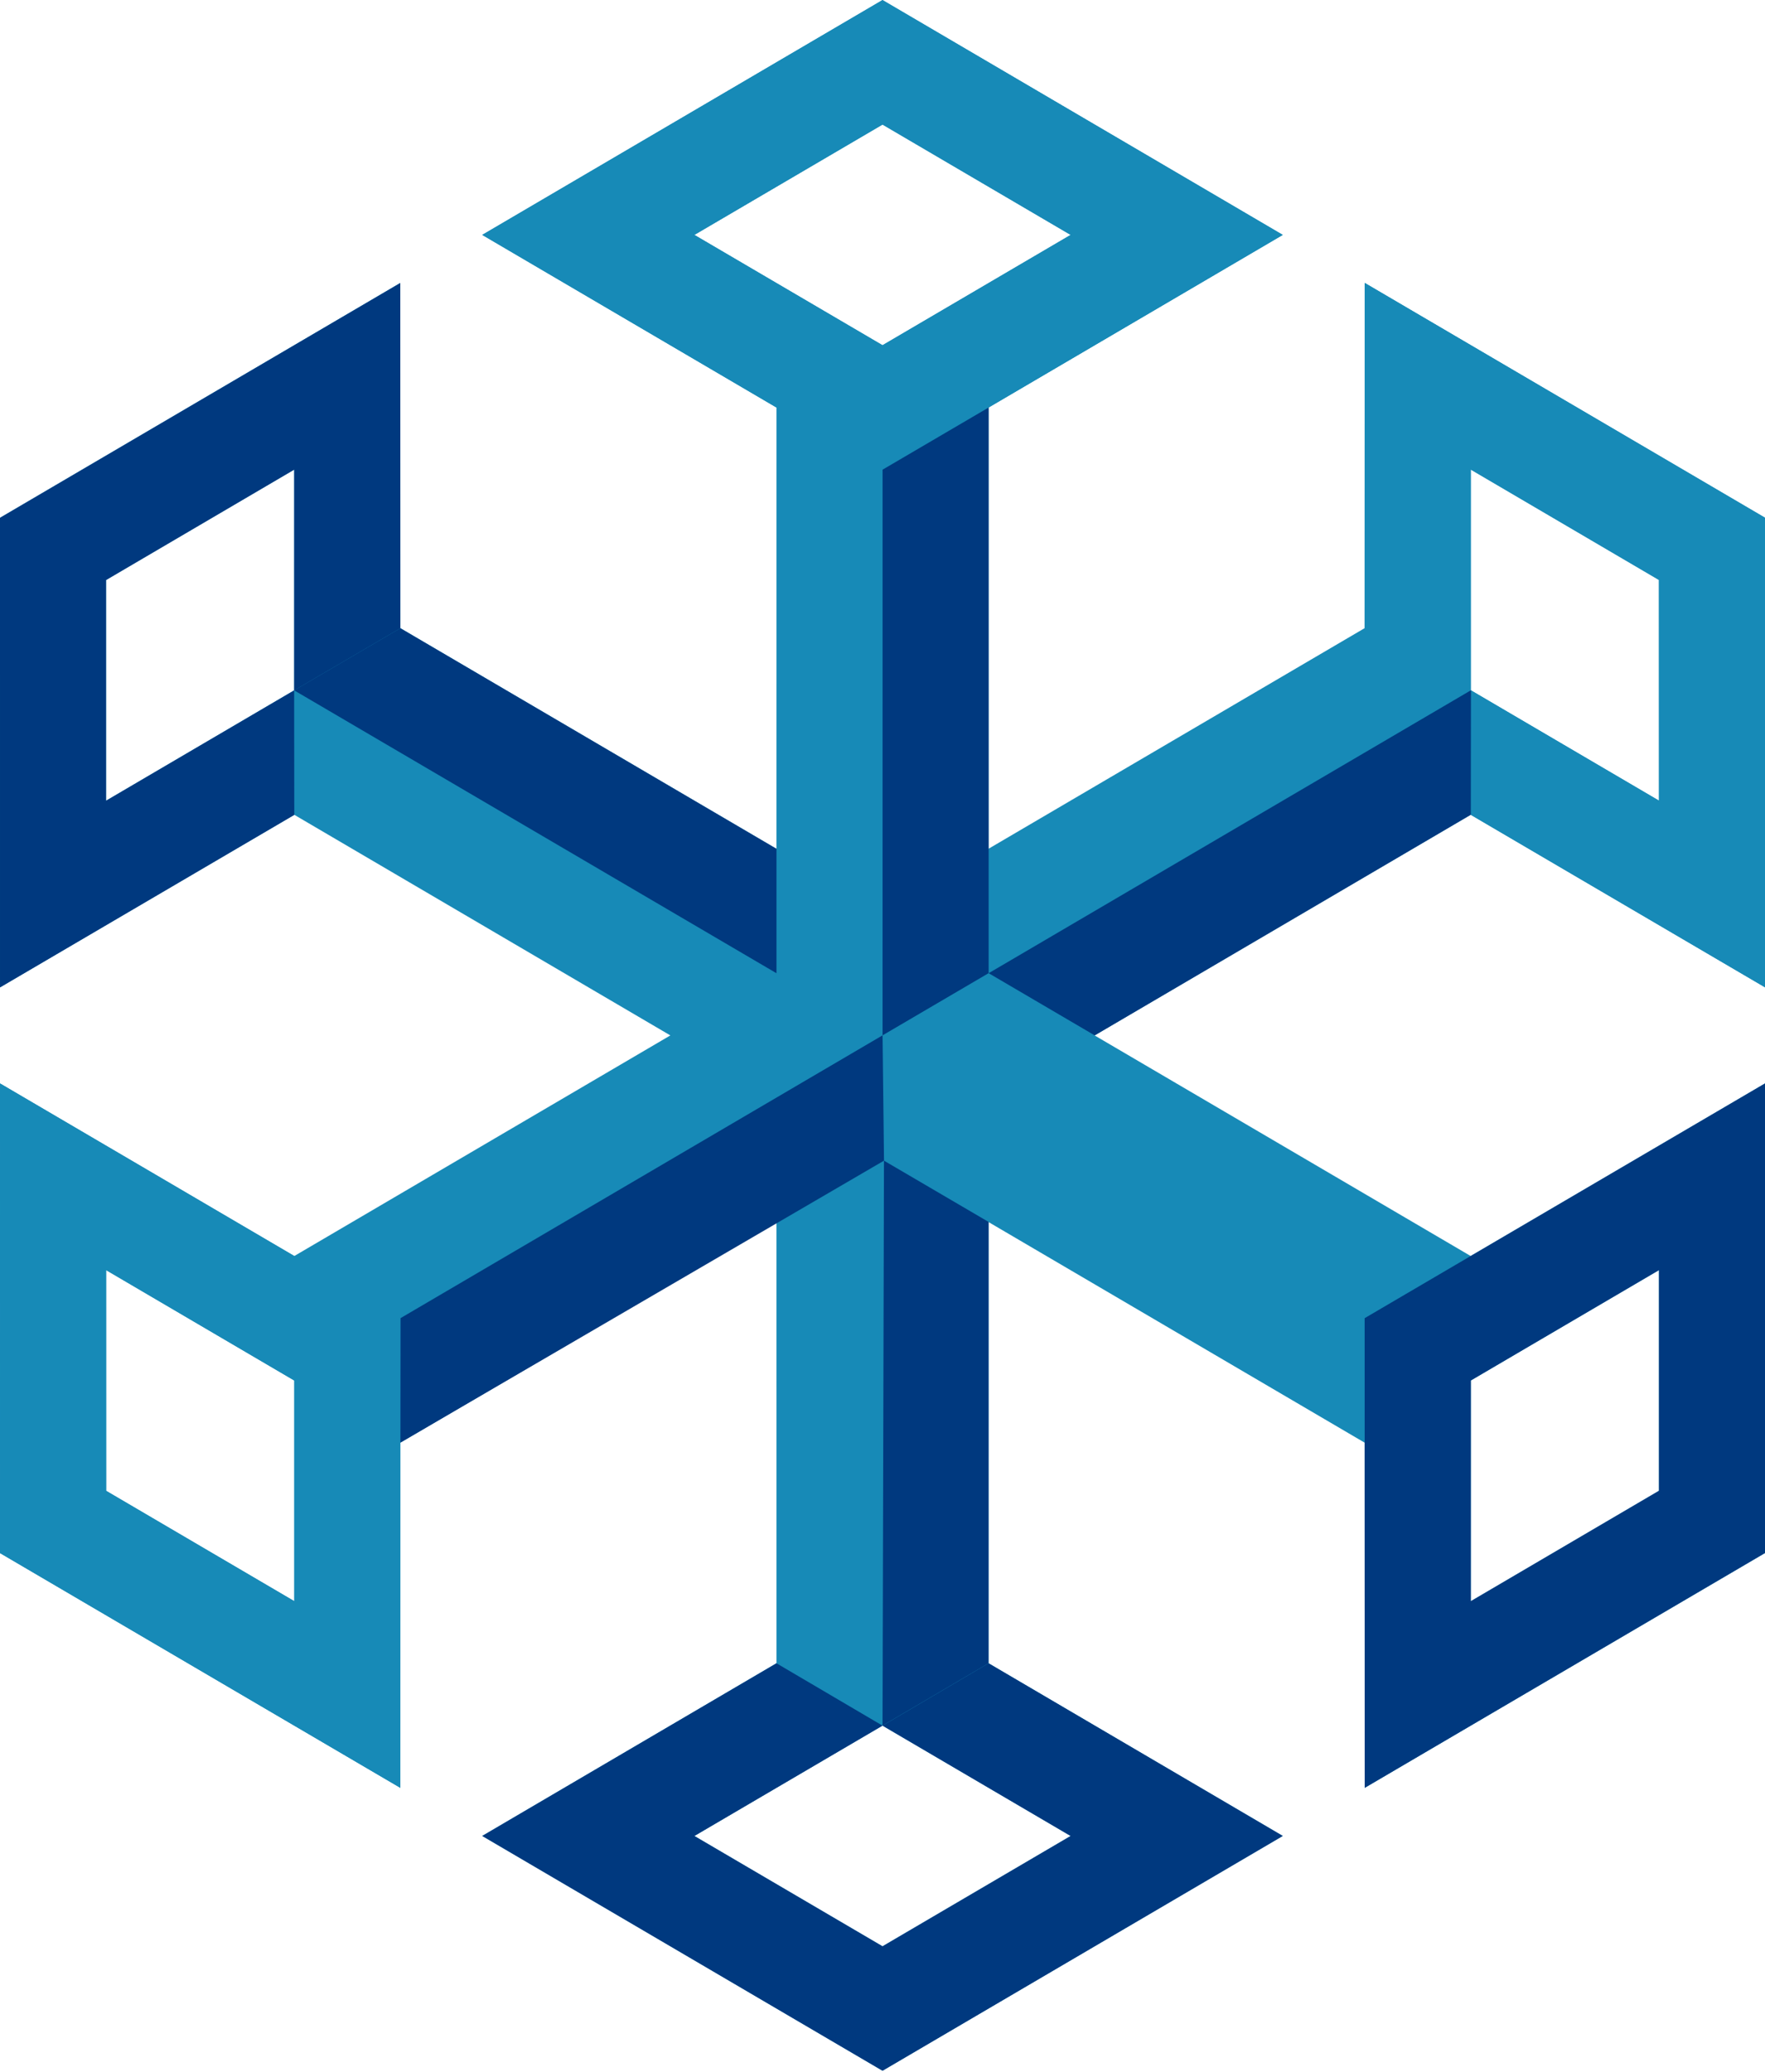 <svg width="219" height="257" viewBox="0 0 219 257" fill="none" xmlns="http://www.w3.org/2000/svg">
<path d="M159.164 227.735L122.661 206.316V151.591L169.32 178.952L169.329 221.776L218.995 192.649V134.397L182.479 155.8L135.815 128.436L182.479 101.072L218.995 122.473L218.991 64.224L169.326 35.097L169.32 77.921L122.661 105.281V50.557L159.164 29.137L109.502 0.013L59.834 29.137L96.343 50.556L96.34 105.286L49.678 77.919L49.669 35.095L0.003 64.225V122.477L36.518 101.073L83.177 128.437L36.518 155.801L0 134.397L0.003 192.649L49.669 221.773L49.678 178.952L96.34 151.585L96.343 206.315L59.834 227.735L109.502 256.859L159.165 227.735L159.164 227.735ZM205.835 184.931L182.495 198.621V171.245L205.835 157.555V184.931ZM182.495 85.629L182.492 58.253L205.832 71.943L205.836 99.316L182.495 85.629ZM86.156 29.134L109.502 15.447L132.843 29.134L109.502 42.821L86.156 29.134ZM13.163 71.942L36.503 58.252V85.628L13.163 99.318V71.942ZM36.503 171.244V198.617L13.163 184.93L13.16 157.554L36.503 171.244ZM86.156 227.739L109.502 214.052L132.843 227.739L109.502 241.426L86.156 227.739Z" fill="#178AB7"/>
<path d="M122.663 206.32L109.504 214.056L132.844 227.743L109.504 241.429L86.158 227.743L109.504 214.056L96.345 206.32L59.836 227.739L109.504 256.864L159.166 227.739L122.663 206.32Z" fill="#00397F"/>
<path d="M169.324 77.909L182.5 85.617L182.499 58.242L205.839 71.93L205.843 99.311L182.5 85.617L182.484 101.061L219.001 122.466L218.998 64.213L169.335 35.09L169.324 77.909Z" fill="#178AB7"/>
<path d="M36.514 101.081L36.498 85.638L13.159 99.326L13.16 71.951L36.502 58.257L36.498 85.638L49.674 77.93L49.666 35.106L0 64.234L0.001 122.482L36.514 101.081Z" fill="#00397F"/>
<path d="M109.501 0L59.836 29.139L109.504 58.263L159.166 29.139L109.501 0ZM86.158 29.142L109.504 15.455L132.844 29.142L109.504 42.828L86.158 29.142Z" fill="#178AB7"/>
<path d="M169.324 163.511L169.335 221.769L219.001 192.64V134.394L169.324 163.512V163.511ZM182.499 198.617L182.503 171.236L205.843 157.549V184.922L182.499 198.617Z" fill="#00397F"/>
<path d="M96.345 105.291V120.724L36.5 85.633L49.676 77.926L96.345 105.291Z" fill="#00397F"/>
<path d="M182.515 85.621L182.499 101.061L135.832 128.435L122.672 120.719L182.515 85.621Z" fill="#00397F"/>
<path d="M109.504 214.046L122.661 206.313L122.666 151.575L109.683 143.973L109.504 214.046Z" fill="#00397F"/>
<path d="M122.67 120.712V50.549L109.511 58.258L109.507 128.428L49.696 163.508L49.68 178.951L109.688 143.971L109.507 128.428L122.67 120.712Z" fill="#00397F"/>
<path d="M0 192.652L0.011 134.394L49.676 163.523V221.769L0 192.652ZM13.175 157.546L13.179 184.926L36.518 198.614V171.24L13.175 157.546Z" fill="#178AB7"/>
</svg>
